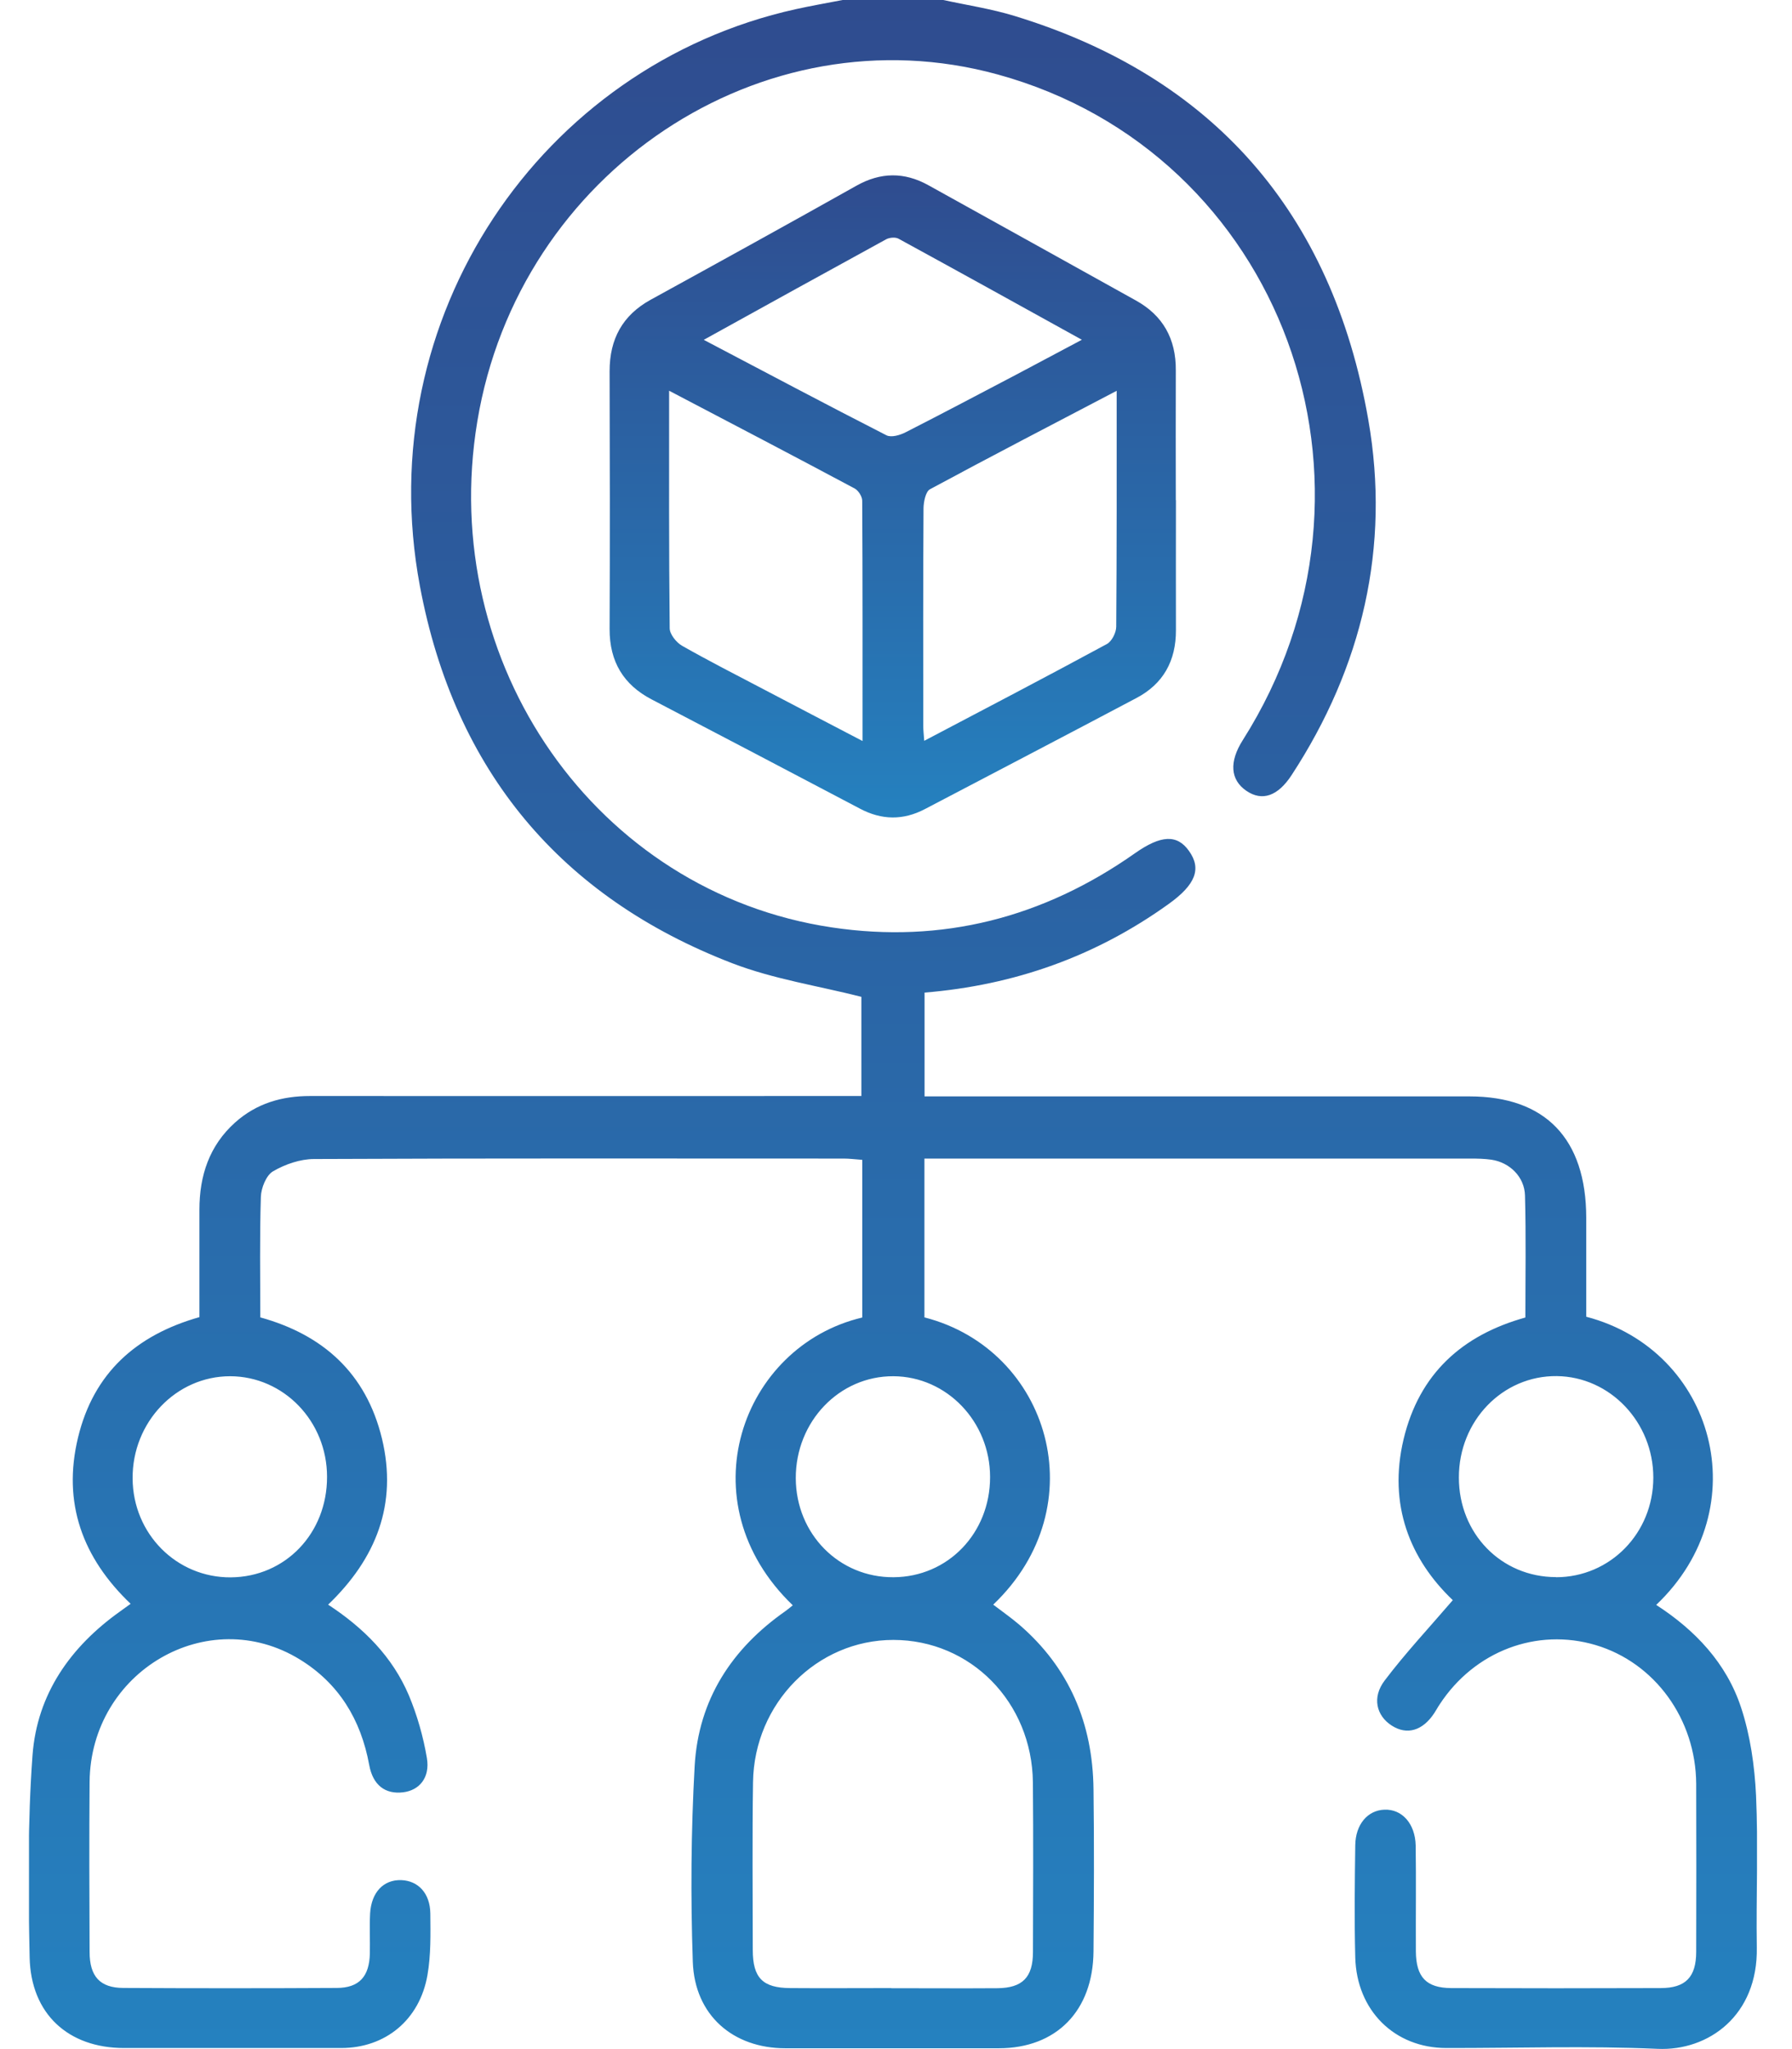 <svg width="28" height="32" viewBox="0 0 28 32" fill="none" xmlns="http://www.w3.org/2000/svg">
<g clip-path="url(#clip0_556_18807)">
<path d="M14.739 0C15.11 0.081 15.49 0.138 15.852 0.249C18.938 1.191 20.812 3.305 21.38 6.557C21.727 8.543 21.285 10.417 20.181 12.105C19.966 12.434 19.721 12.517 19.476 12.351C19.223 12.179 19.203 11.898 19.418 11.559C21.944 7.578 20.031 2.382 15.589 1.163C11.906 0.151 8.103 2.685 7.458 6.581C6.829 10.371 9.319 13.935 12.998 14.483C14.716 14.74 16.3 14.334 17.735 13.324C18.138 13.041 18.392 13.026 18.578 13.289C18.777 13.567 18.682 13.815 18.259 14.118C17.118 14.937 15.848 15.386 14.446 15.501V17.122H14.808C17.525 17.122 20.242 17.122 22.96 17.122C24.147 17.122 24.783 17.783 24.785 19.016C24.785 19.535 24.785 20.054 24.785 20.563C26.786 21.086 27.479 23.544 25.878 25.063C26.485 25.456 26.976 25.97 27.205 26.668C27.348 27.102 27.416 27.576 27.438 28.038C27.474 28.828 27.438 29.62 27.45 30.41C27.47 31.477 26.693 32.031 25.901 31.996C24.801 31.947 23.7 31.985 22.598 31.983C21.792 31.983 21.197 31.4 21.176 30.567C21.161 29.984 21.168 29.4 21.176 28.819C21.179 28.492 21.369 28.27 21.632 28.261C21.905 28.25 22.112 28.477 22.12 28.82C22.128 29.373 22.12 29.925 22.123 30.477C22.127 30.877 22.286 31.045 22.675 31.047C23.766 31.051 24.857 31.051 25.948 31.047C26.338 31.047 26.503 30.875 26.503 30.48C26.505 29.605 26.506 28.732 26.503 27.857C26.497 26.845 25.856 25.966 24.934 25.691C24.013 25.416 23.038 25.785 22.494 26.618C22.465 26.66 22.442 26.706 22.413 26.749C22.231 27.029 21.983 27.102 21.743 26.946C21.507 26.793 21.433 26.509 21.636 26.243C21.96 25.815 22.329 25.421 22.7 24.989C22.028 24.349 21.688 23.497 21.931 22.476C22.175 21.455 22.845 20.85 23.834 20.575C23.834 19.938 23.845 19.304 23.828 18.671C23.821 18.379 23.59 18.154 23.305 18.111C23.196 18.095 23.083 18.093 22.972 18.093C20.235 18.093 17.498 18.093 14.759 18.093H14.444V20.573C16.395 21.073 17.138 23.518 15.519 25.059C15.657 25.165 15.796 25.261 15.927 25.373C16.704 26.042 17.075 26.91 17.086 27.944C17.097 28.787 17.093 29.631 17.086 30.473C17.079 31.405 16.504 31.987 15.605 31.987C14.494 31.987 13.382 31.987 12.271 31.987C11.454 31.987 10.854 31.472 10.825 30.637C10.79 29.62 10.797 28.597 10.854 27.58C10.913 26.538 11.438 25.744 12.271 25.161C12.31 25.133 12.348 25.102 12.387 25.069C10.706 23.455 11.585 21.021 13.473 20.575C13.473 20.17 13.473 19.755 13.473 19.341C13.473 18.927 13.473 18.534 13.473 18.113C13.357 18.104 13.269 18.093 13.181 18.093C10.424 18.093 7.666 18.087 4.909 18.1C4.692 18.1 4.456 18.181 4.266 18.292C4.16 18.353 4.08 18.553 4.076 18.691C4.056 19.313 4.067 19.938 4.067 20.573C5.047 20.844 5.72 21.444 5.968 22.465C6.215 23.49 5.876 24.341 5.127 25.059C5.685 25.425 6.132 25.872 6.389 26.477C6.519 26.788 6.614 27.122 6.67 27.454C6.722 27.761 6.552 27.96 6.297 27.99C6.018 28.023 5.826 27.877 5.769 27.563C5.638 26.85 5.292 26.287 4.683 25.914C3.247 25.034 1.416 26.101 1.4 27.827C1.393 28.712 1.396 29.598 1.4 30.482C1.4 30.864 1.561 31.044 1.928 31.045C3.039 31.051 4.151 31.051 5.262 31.045C5.613 31.044 5.772 30.866 5.779 30.504C5.783 30.296 5.772 30.087 5.783 29.88C5.803 29.55 5.993 29.352 6.27 29.361C6.534 29.371 6.72 29.566 6.724 29.882C6.727 30.203 6.734 30.53 6.679 30.844C6.557 31.546 6.02 31.983 5.332 31.983C4.2 31.983 3.069 31.983 1.937 31.983C1.068 31.983 0.481 31.452 0.463 30.565C0.441 29.515 0.431 28.46 0.508 27.413C0.579 26.45 1.106 25.713 1.876 25.165C1.925 25.131 1.971 25.096 2.041 25.046C1.289 24.328 0.973 23.471 1.219 22.45C1.463 21.439 2.131 20.848 3.116 20.569C3.116 20.011 3.116 19.452 3.116 18.89C3.116 18.357 3.272 17.89 3.673 17.53C4.01 17.229 4.406 17.116 4.846 17.116C7.594 17.118 10.342 17.116 13.09 17.116C13.208 17.116 13.326 17.116 13.459 17.116V15.567C12.78 15.395 12.087 15.29 11.445 15.044C8.771 14.016 7.103 12.046 6.561 9.153C5.776 4.963 8.447 1.027 12.431 0.144C12.674 0.09 12.92 0.048 13.165 0C13.69 0 14.215 0 14.741 0H14.739ZM13.921 31.049C14.476 31.049 15.03 31.053 15.585 31.049C15.977 31.045 16.14 30.879 16.14 30.484C16.142 29.6 16.147 28.717 16.139 27.833C16.124 26.581 15.166 25.611 13.959 25.61C12.765 25.61 11.784 26.597 11.766 27.831C11.753 28.704 11.761 29.578 11.762 30.451C11.762 30.889 11.918 31.045 12.348 31.047C12.873 31.051 13.398 31.047 13.921 31.047V31.049ZM13.96 24.631C14.811 24.627 15.47 23.944 15.47 23.067C15.47 22.201 14.793 21.496 13.959 21.492C13.113 21.488 12.431 22.201 12.434 23.086C12.438 23.955 13.109 24.637 13.962 24.631H13.96ZM5.11 23.063C5.11 22.194 4.432 21.494 3.596 21.492C2.752 21.492 2.066 22.209 2.072 23.089C2.077 23.953 2.758 24.638 3.605 24.633C4.458 24.627 5.111 23.946 5.11 23.065V23.063ZM24.312 24.631C25.159 24.631 25.833 23.942 25.833 23.075C25.833 22.21 25.158 21.5 24.325 21.49C23.477 21.481 22.793 22.19 22.795 23.075C22.795 23.951 23.458 24.629 24.312 24.629V24.631Z" fill="url(#paint0_linear_556_18807)"/>
<path d="M18.374 7.809C18.374 8.485 18.372 9.163 18.374 9.839C18.376 10.322 18.174 10.681 17.758 10.9C16.658 11.482 15.553 12.058 14.45 12.636C14.111 12.813 13.776 12.808 13.438 12.629C12.354 12.058 11.267 11.489 10.181 10.922C9.744 10.694 9.524 10.335 9.525 9.824C9.531 8.482 9.529 7.139 9.525 5.797C9.525 5.293 9.728 4.924 10.163 4.683C11.238 4.093 12.313 3.5 13.382 2.9C13.76 2.688 14.129 2.684 14.505 2.892C15.587 3.493 16.669 4.091 17.749 4.693C18.168 4.925 18.376 5.289 18.372 5.784C18.369 6.46 18.372 7.137 18.372 7.813L18.374 7.809ZM10.455 6.1C10.455 7.379 10.451 8.596 10.464 9.811C10.464 9.905 10.568 10.033 10.656 10.084C11.078 10.324 11.512 10.544 11.944 10.771C12.442 11.033 12.941 11.292 13.477 11.572C13.477 10.289 13.479 9.054 13.472 7.819C13.472 7.754 13.412 7.66 13.355 7.629C12.409 7.124 11.46 6.628 10.455 6.102V6.1ZM17.448 6.103C16.44 6.631 15.481 7.128 14.53 7.641C14.464 7.677 14.432 7.833 14.43 7.935C14.423 9.069 14.425 10.202 14.426 11.336C14.426 11.403 14.434 11.469 14.441 11.569C15.419 11.055 16.359 10.564 17.294 10.058C17.371 10.018 17.441 9.879 17.441 9.787C17.45 8.581 17.448 7.376 17.448 6.102V6.103ZM10.998 5.308C11.988 5.828 12.916 6.321 13.851 6.798C13.927 6.836 14.063 6.796 14.152 6.75C14.729 6.456 15.302 6.153 15.876 5.852C16.201 5.681 16.527 5.505 16.904 5.306C15.915 4.759 14.978 4.24 14.038 3.727C13.989 3.701 13.9 3.709 13.848 3.736C12.916 4.246 11.987 4.759 10.998 5.306V5.308Z" fill="url(#paint1_linear_556_18807)"/>
</g>
<defs>
<linearGradient id="paint0_linear_556_18807" x1="13.951" y1="0" x2="13.951" y2="31.998" gradientUnits="userSpaceOnUse">
<stop stop-color="#2F4C8F"/>
<stop offset="1" stop-color="#2581BF"/>
</linearGradient>
<linearGradient id="paint1_linear_556_18807" x1="13.95" y1="2.738" x2="13.95" y2="12.766" gradientUnits="userSpaceOnUse">
<stop stop-color="#2F4C8F"/>
<stop offset="1" stop-color="#2581BF"/>
</linearGradient>
<clipPath id="clip0_556_18807">
<rect width="27" height="32" fill="white" transform="translate(0.453)"/>
</clipPath>
</defs>
</svg>
